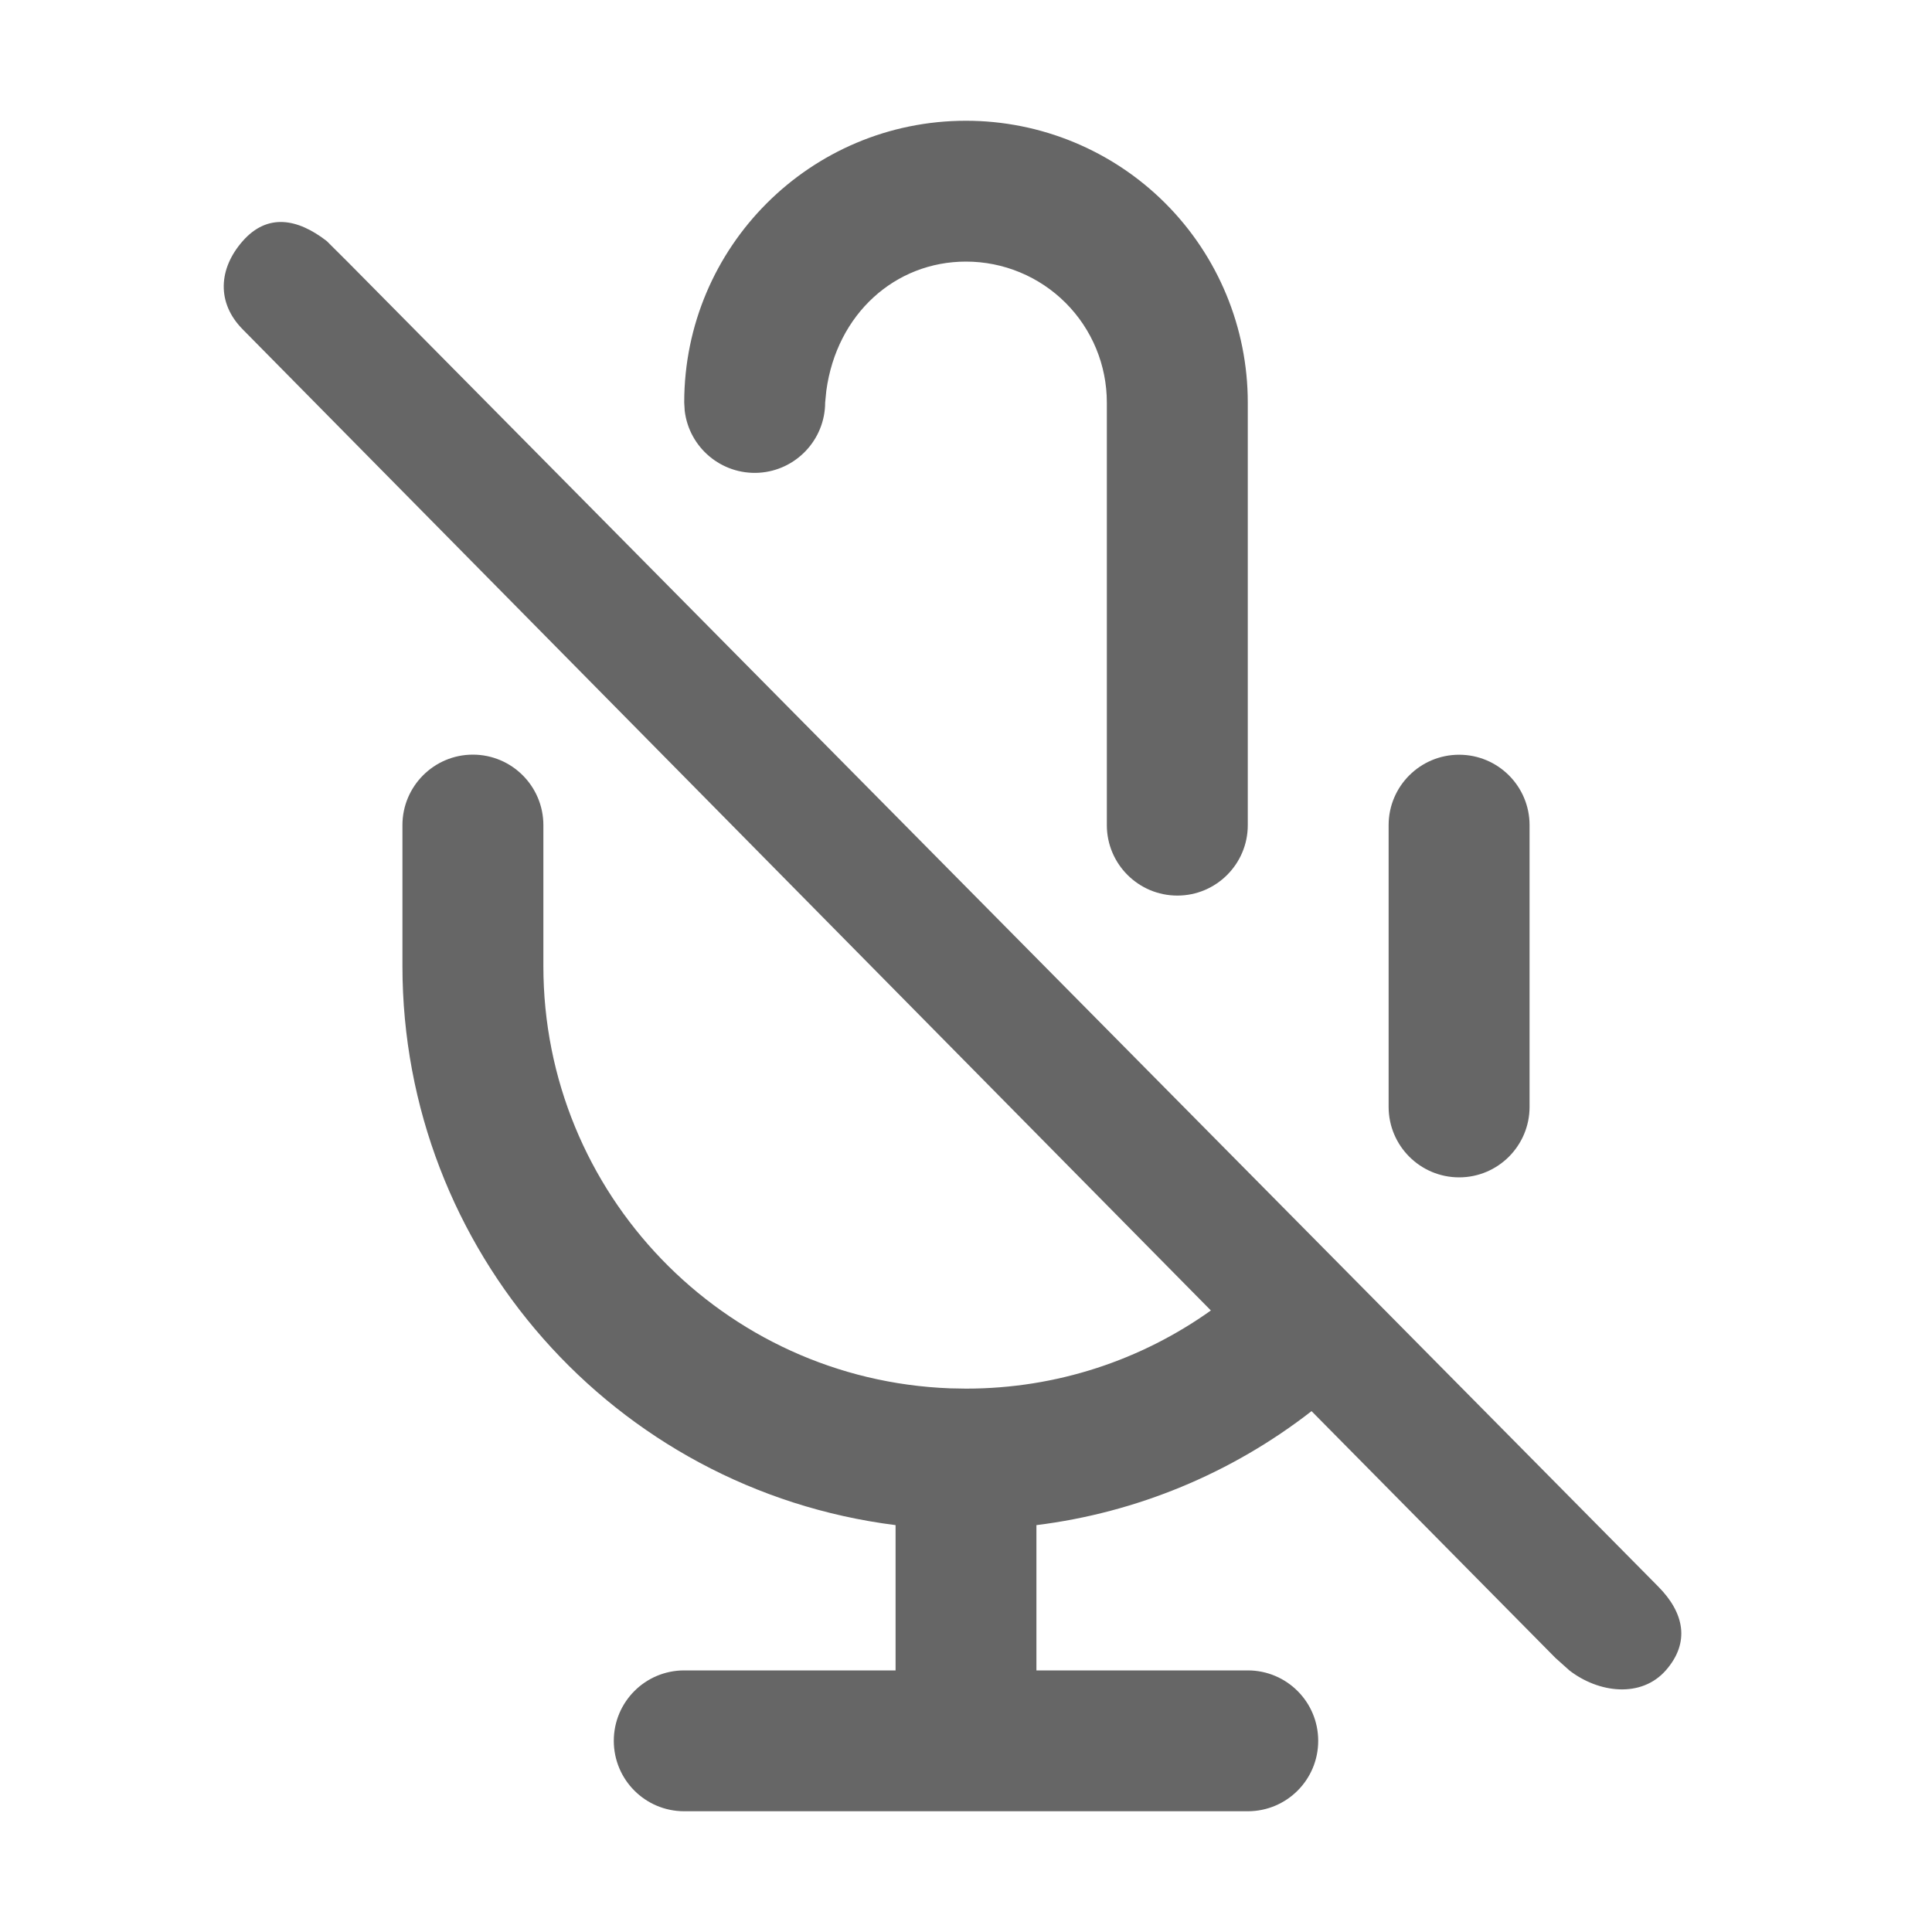 <?xml version="1.0" encoding="UTF-8"?>
<svg width="20px" height="20px" viewBox="0 0 20 20" version="1.1" xmlns="http://www.w3.org/2000/svg" xmlns:xlink="http://www.w3.org/1999/xlink">
    <title>common/icon/mic_off</title>
    <defs>
        <filter id="filter-1">
            <feColorMatrix in="SourceGraphic" type="matrix" values="0 0 0 0 1 0 0 0 0 1 0 0 0 0 1 0 0 0 1 0"></feColorMatrix>
        </filter>
    </defs>
    <g id="页面-1" stroke="none" stroke-width="1" fill="none" fill-rule="evenodd">
        <g id="F-14-self-mic-off" transform="translate(-58, -630)">
            <g id="hi/message/room/room-base-W" transform="translate(0, 20)">
                <g id="common/iconvoice-on备份" transform="translate(53, 605)" filter="url(#filter-1)">
                    <g transform="translate(5, 5)" id="micoff话筒关" fill-rule="nonzero">
                        <rect id="矩形" fill="#000000" opacity="0" x="0" y="0" width="20" height="20"></rect>
                        <path d="M3.382,2.495 L3.606,2.718 L17.164,16.422 C17.436,16.695 17.498,17.003 17.244,17.292 C16.99,17.58 16.55,17.527 16.246,17.292 L16.101,17.162 L13.577,14.608 C12.751,15.251 11.767,15.659 10.729,15.788 L10.729,17.292 L12.917,17.292 C13.32,17.292 13.646,17.618 13.646,18.021 C13.646,18.424 13.32,18.75 12.917,18.75 L7.083,18.75 C6.68,18.75 6.354,18.424 6.354,18.021 C6.354,17.618 6.68,17.292 7.083,17.292 L9.271,17.292 L9.271,15.788 C6.354,15.42 4.166,12.94 4.166,10 L4.166,8.542 C4.166,8.139 4.493,7.812 4.895,7.812 C5.298,7.812 5.625,8.139 5.625,8.542 L5.625,10 C5.624,12.352 7.485,14.284 9.836,14.372 L10,14.375 C10.945,14.375 11.819,14.076 12.535,13.566 L2.513,3.41 C2.242,3.137 2.259,2.783 2.513,2.495 C2.768,2.206 3.078,2.26 3.382,2.495 Z M15.105,7.813 C15.507,7.813 15.834,8.139 15.834,8.542 L15.834,11.458 C15.834,11.861 15.507,12.188 15.105,12.188 C14.702,12.188 14.375,11.861 14.375,11.458 L14.375,8.542 C14.375,8.139 14.702,7.813 15.105,7.813 L15.105,7.813 Z M10,1.25 C10.774,1.25 11.516,1.557 12.063,2.104 C12.61,2.651 12.917,3.393 12.917,4.167 L12.917,8.542 C12.917,8.944 12.59,9.271 12.188,9.271 C11.785,9.271 11.458,8.944 11.458,8.542 L11.458,4.167 C11.458,3.78 11.305,3.409 11.031,3.135 C10.758,2.862 10.387,2.708 10,2.708 C9.268,2.708 8.662,3.248 8.554,4.045 L8.542,4.167 C8.541,4.552 8.24,4.871 7.855,4.894 C7.47,4.916 7.134,4.635 7.088,4.252 L7.083,4.167 C7.083,2.556 8.389,1.25 10,1.25 Z" id="形状" fill="#666666"></path>
                    </g>
                </g>
            </g>
        </g>
    </g>
</svg>